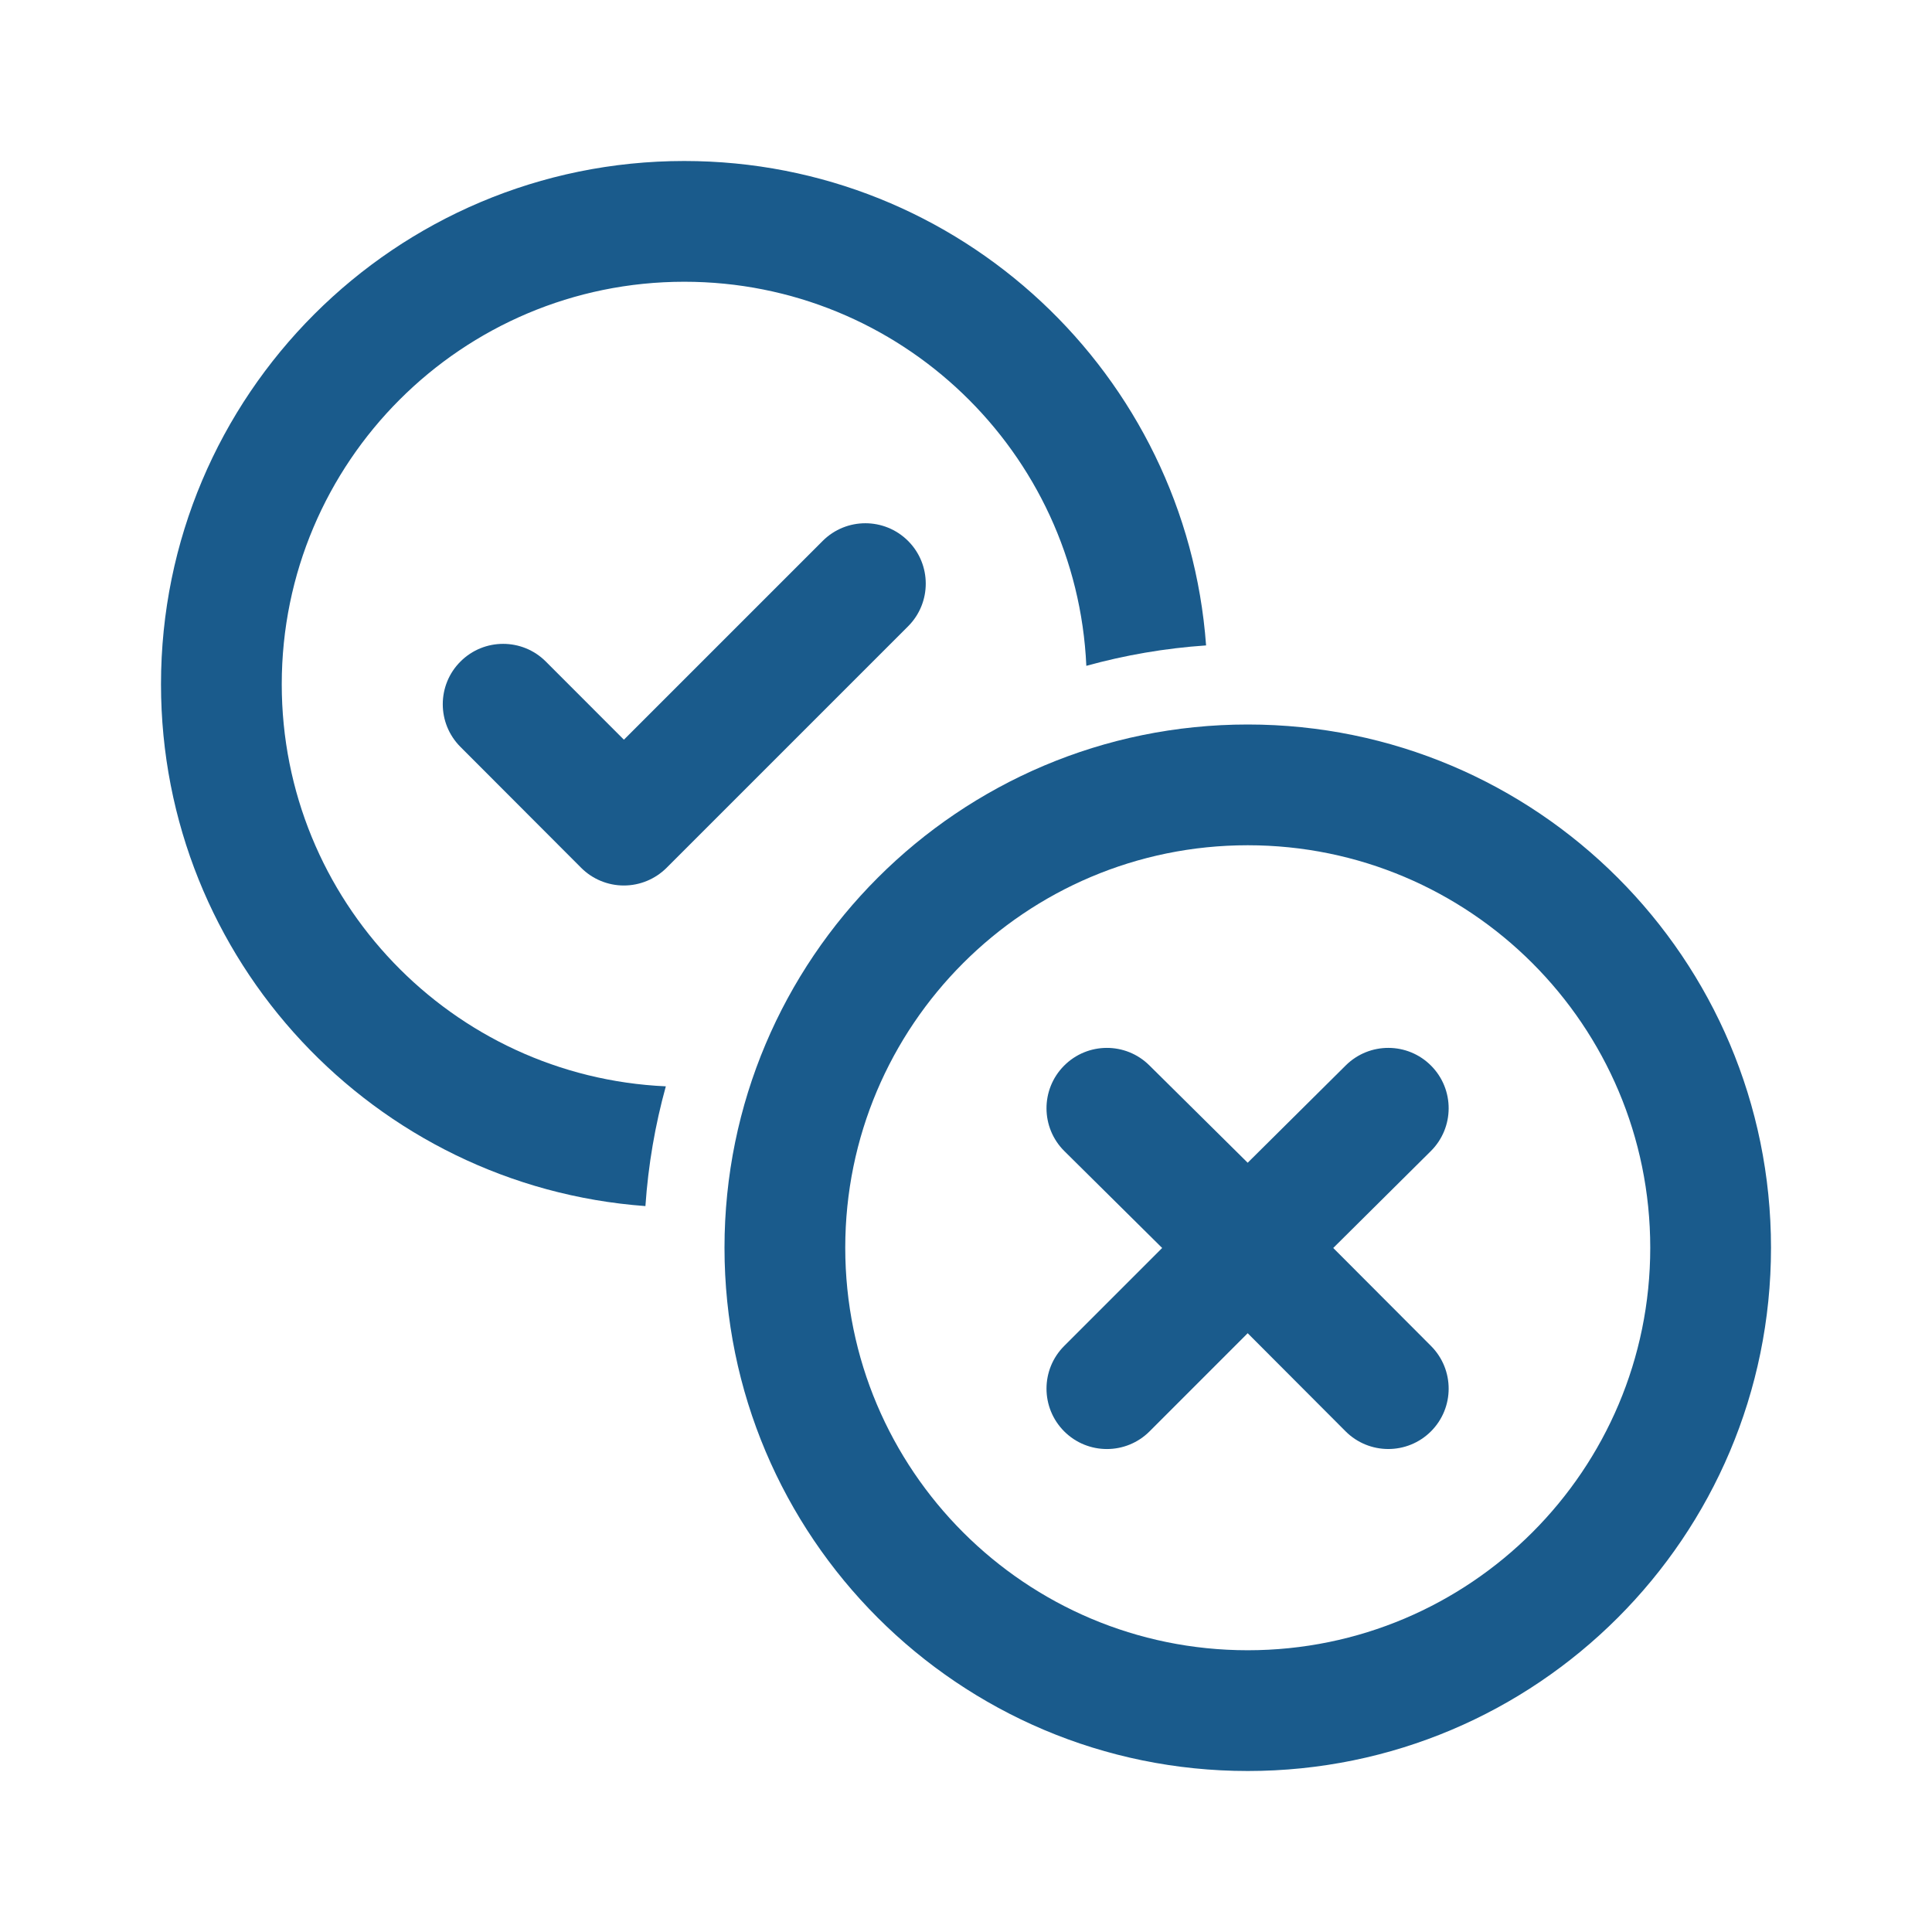 <svg width="60" height="60" viewBox="0 0 60 60" fill="none" xmlns="http://www.w3.org/2000/svg">
<path d="M21.25 8.75C14.347 8.75 8.75 14.347 8.75 21.25C8.75 27.962 14.04 33.438 20.678 33.737C20.347 34.933 20.131 36.177 20.044 37.456C11.633 36.839 5 29.819 5 21.25C5 12.275 12.275 5 21.25 5C29.819 5 36.839 11.633 37.456 20.044C36.177 20.131 34.933 20.347 33.737 20.678C33.438 14.04 27.962 8.75 21.25 8.75Z" fill="#1A5B8C"/>
<path d="M35.694 33.086C34.959 32.357 33.772 32.363 33.043 33.099C32.314 33.834 32.32 35.022 33.056 35.75L36.092 38.757L33.049 41.8C32.317 42.532 32.317 43.719 33.049 44.452C33.782 45.184 34.969 45.184 35.701 44.452L38.748 41.404L41.787 44.45C42.519 45.183 43.706 45.184 44.439 44.453C45.172 43.721 45.173 42.535 44.442 41.801L41.405 38.757L44.435 35.749C45.17 35.019 45.175 33.832 44.445 33.097C43.716 32.362 42.529 32.358 41.794 33.087L38.748 36.11L35.694 33.086Z" fill="#1A5B8C"/>
<path d="M38.75 22.5C29.775 22.5 22.5 29.775 22.5 38.75C22.5 47.725 29.775 55 38.75 55C47.725 55 55 47.725 55 38.75C55 29.775 47.725 22.5 38.75 22.5ZM26.25 38.75C26.25 31.846 31.846 26.25 38.75 26.25C45.654 26.25 51.25 31.846 51.25 38.75C51.25 45.654 45.654 51.25 38.75 51.25C31.846 51.25 26.25 45.654 26.25 38.75Z" fill="#1A5B8C"/>
<path d="M28.201 16.799C28.933 17.531 28.933 18.719 28.201 19.451L20.701 26.951C20.349 27.302 19.872 27.5 19.374 27.5C18.877 27.5 18.399 27.302 18.048 26.95L14.299 23.195C13.567 22.462 13.568 21.275 14.301 20.544C15.033 19.812 16.221 19.813 16.952 20.546L19.376 22.972L25.549 16.799C26.281 16.067 27.468 16.067 28.201 16.799Z" fill="#1A5B8C"/>
</svg>
